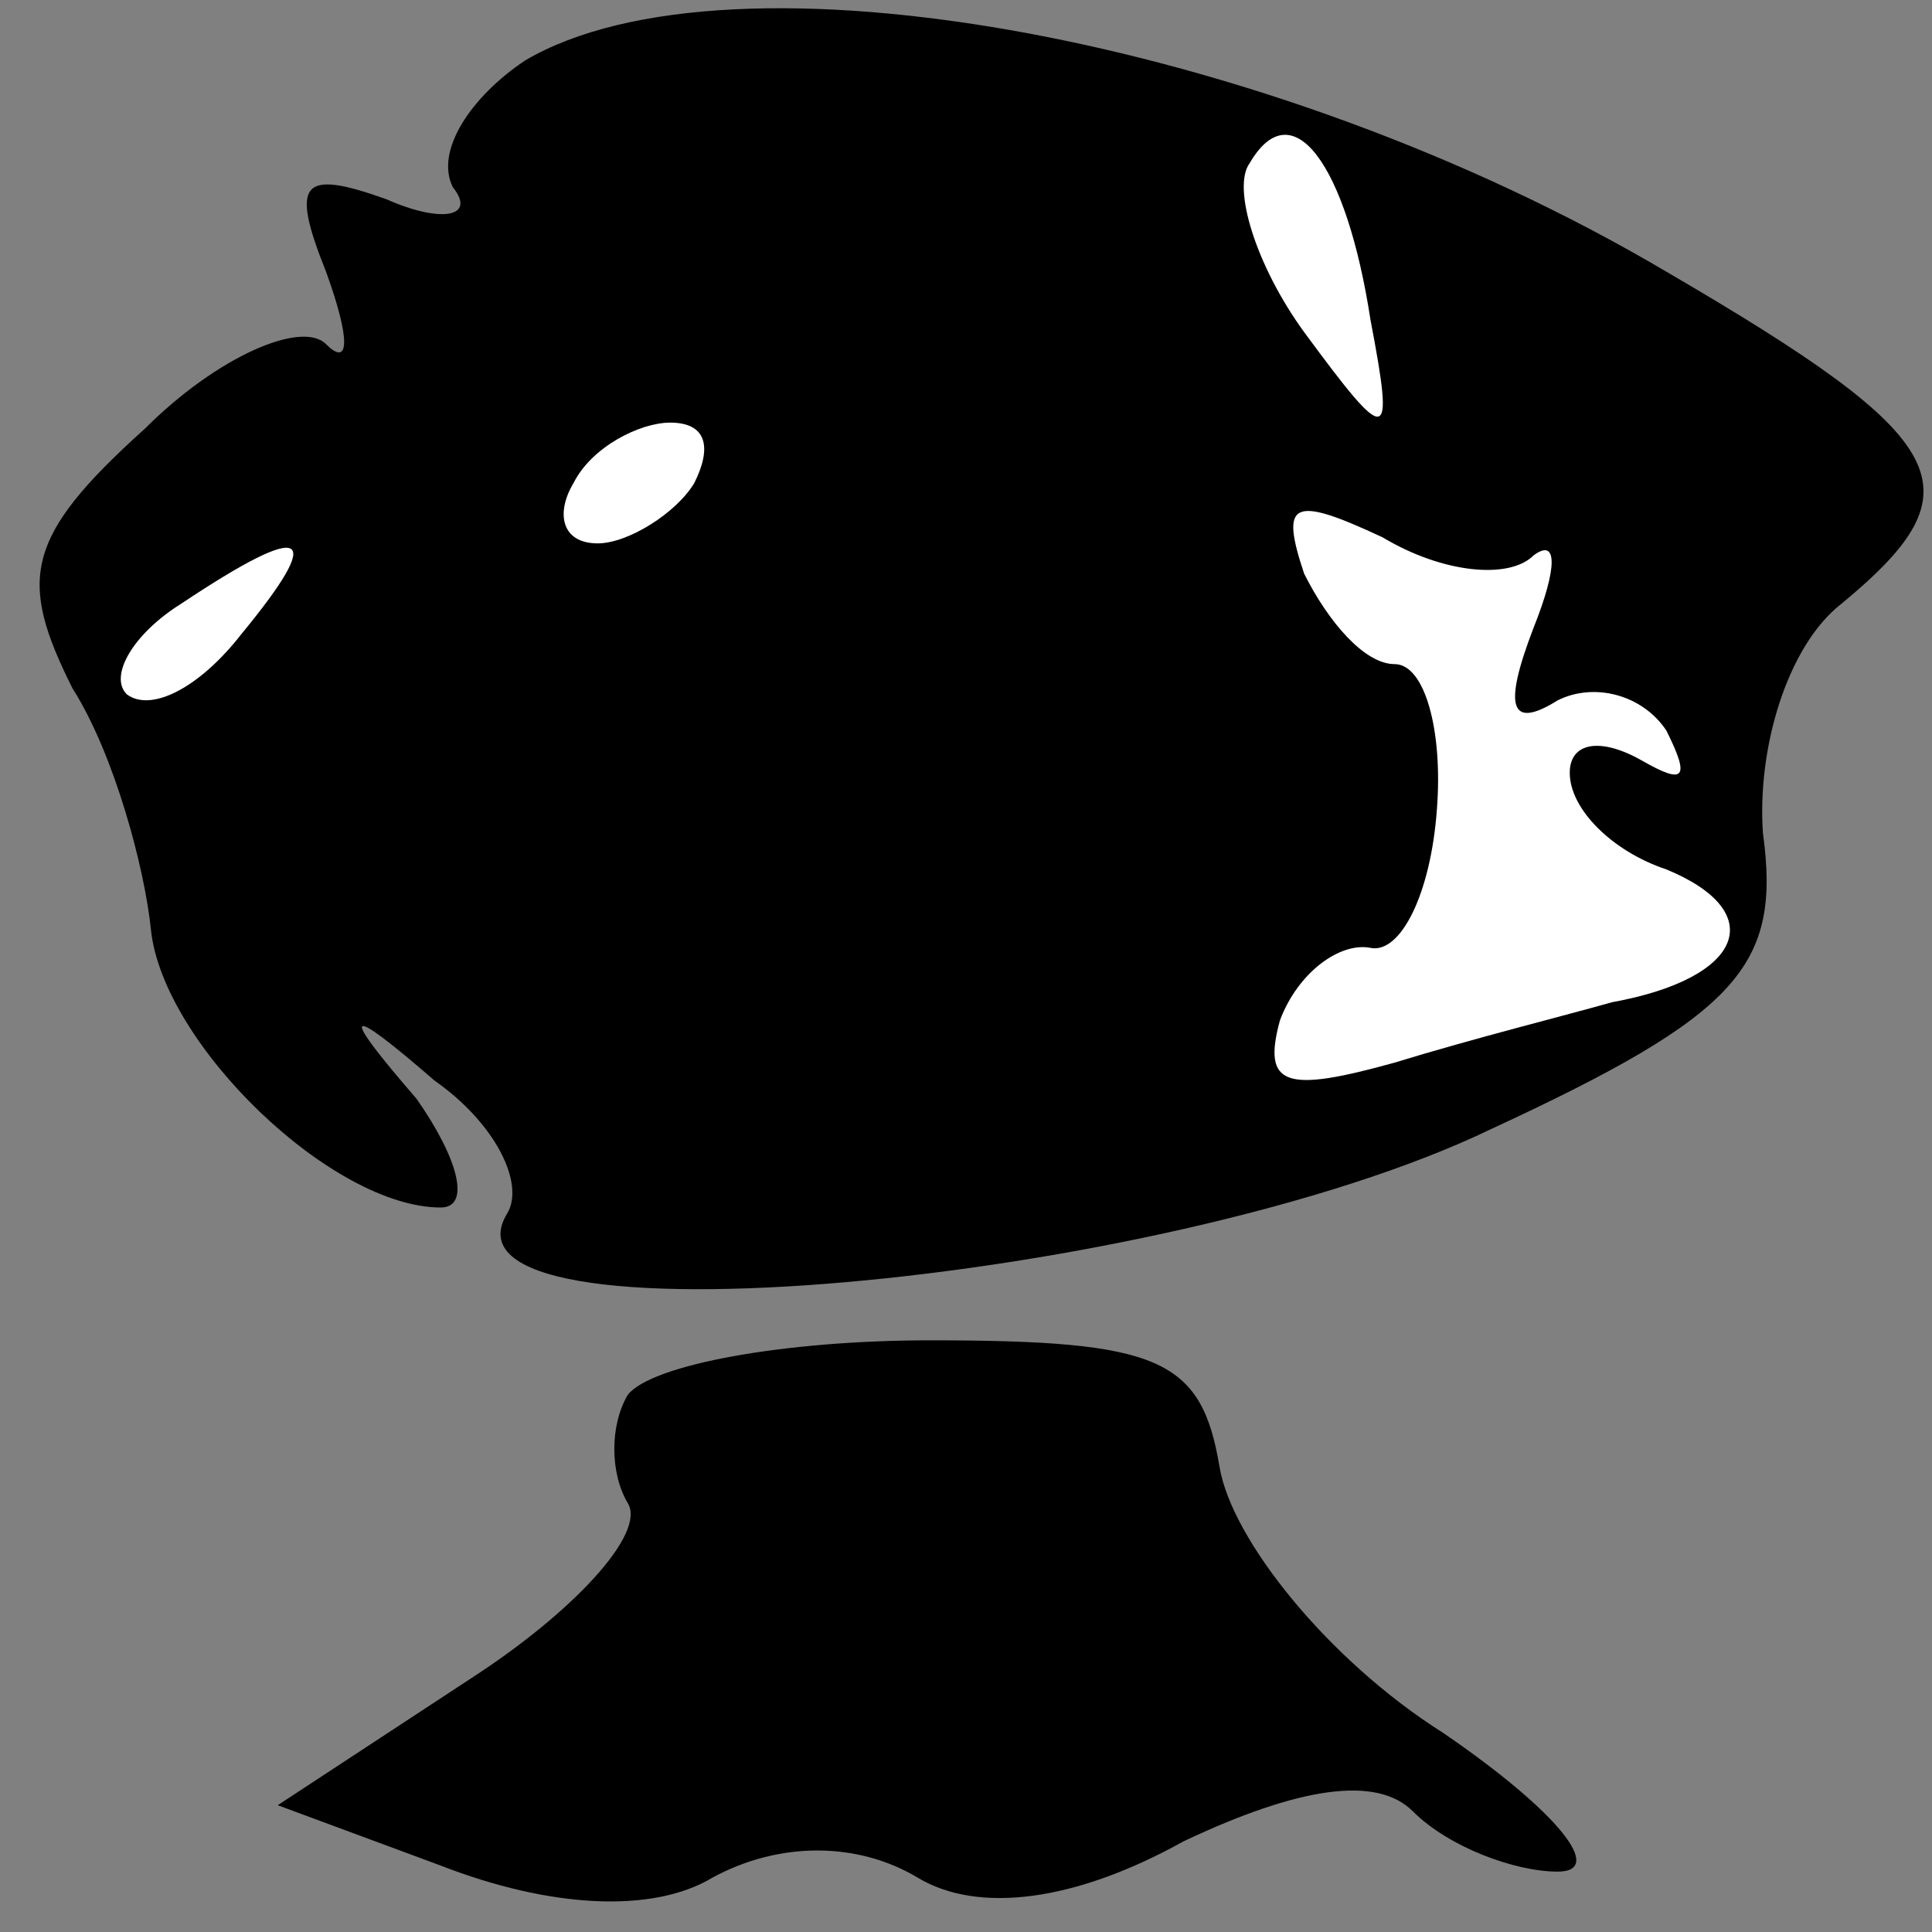 <?xml version="1.0" standalone="no"?>
<!DOCTYPE svg PUBLIC "-//W3C//DTD SVG 20010904//EN"
 "http://www.w3.org/TR/2001/REC-SVG-20010904/DTD/svg10.dtd">
<svg version="1.0" xmlns="http://www.w3.org/2000/svg"
 width="32pt" height="32pt" viewBox="0 0 32 32"
 preserveAspectRatio="xMidYMid meet">
<rect x="0" y="0" width="32" height="32" fill="#808080" stroke="none"/>
<g transform="translate(0,32) scale(0.1,-0.1)"
fill="#000000" stroke="none">
<path fill="#000000" stroke="none" d="M87 310 c-9 -6 -15 -15 -12 -21 4 -5
-2 -6 -11 -2 -14 5 -16 3 -10 -12 4 -11 4 -16 0 -12 -4 4 -18 -2 -30 -14 -20
-18 -21 -25 -12 -43 7 -11 12 -30 13 -40 2 -19 30 -46 48 -46 5 0 3 8 -4 18
-13 15 -12 16 3 3 10 -7 15 -17 12 -22 -14 -23 109 -12 163 14 41 19 48 27 45
49 -1 14 4 31 13 38 23 19 19 27 -29 55 -66 39 -155 55 -189 35z"/>
<path fill="#ffffff" stroke="none" d="M227 267 c4 -21 3 -21 -11 -2 -8 11
-12 24 -9 28 7 12 16 0 20 -26z"/>
<path fill="#ffffff" stroke="none" d="M115 240 c-3 -5 -11 -10 -16 -10 -6 0
-7 5 -4 10 3 6 11 10 16 10 6 0 7 -4 4 -10z"/>
<path fill="#ffffff" stroke="none" d="M254 228 c4 3 4 -2 0 -12 -5 -13 -4
-17 4 -12 6 3 14 1 18 -5 4 -8 3 -9 -4 -5 -7 4 -12 3 -12 -2 0 -6 7 -13 16
-16 17 -7 13 -18 -9 -22 -7 -2 -23 -6 -36 -10 -18 -5 -22 -4 -19 7 3 8 10 13
15 12 5 -1 10 9 11 23 1 13 -2 24 -7 24 -5 0 -11 7 -15 15 -4 12 -2 13 13 6
10 -6 21 -7 25 -3z"/>
<path fill="#ffffff" stroke="none" d="M40 215 c-7 -9 -15 -13 -19 -10 -3 3 1
10 9 15 21 14 24 12 10 -5z"/>
<path fill="#000000" stroke="none" d="M104 89 c-3 -5 -3 -13 0 -18 3 -5 -9
-18 -26 -29 l-32 -21 27 -10 c18 -7 35 -8 45 -2 11 6 24 6 34 0 10 -6 26 -4
44 6 19 9 32 11 38 5 6 -6 17 -10 24 -10 8 0 0 10 -19 23 -19 12 -35 32 -37
44 -3 18 -10 21 -48 21 -24 0 -46 -4 -50 -9z"/>
</g>
</svg>
